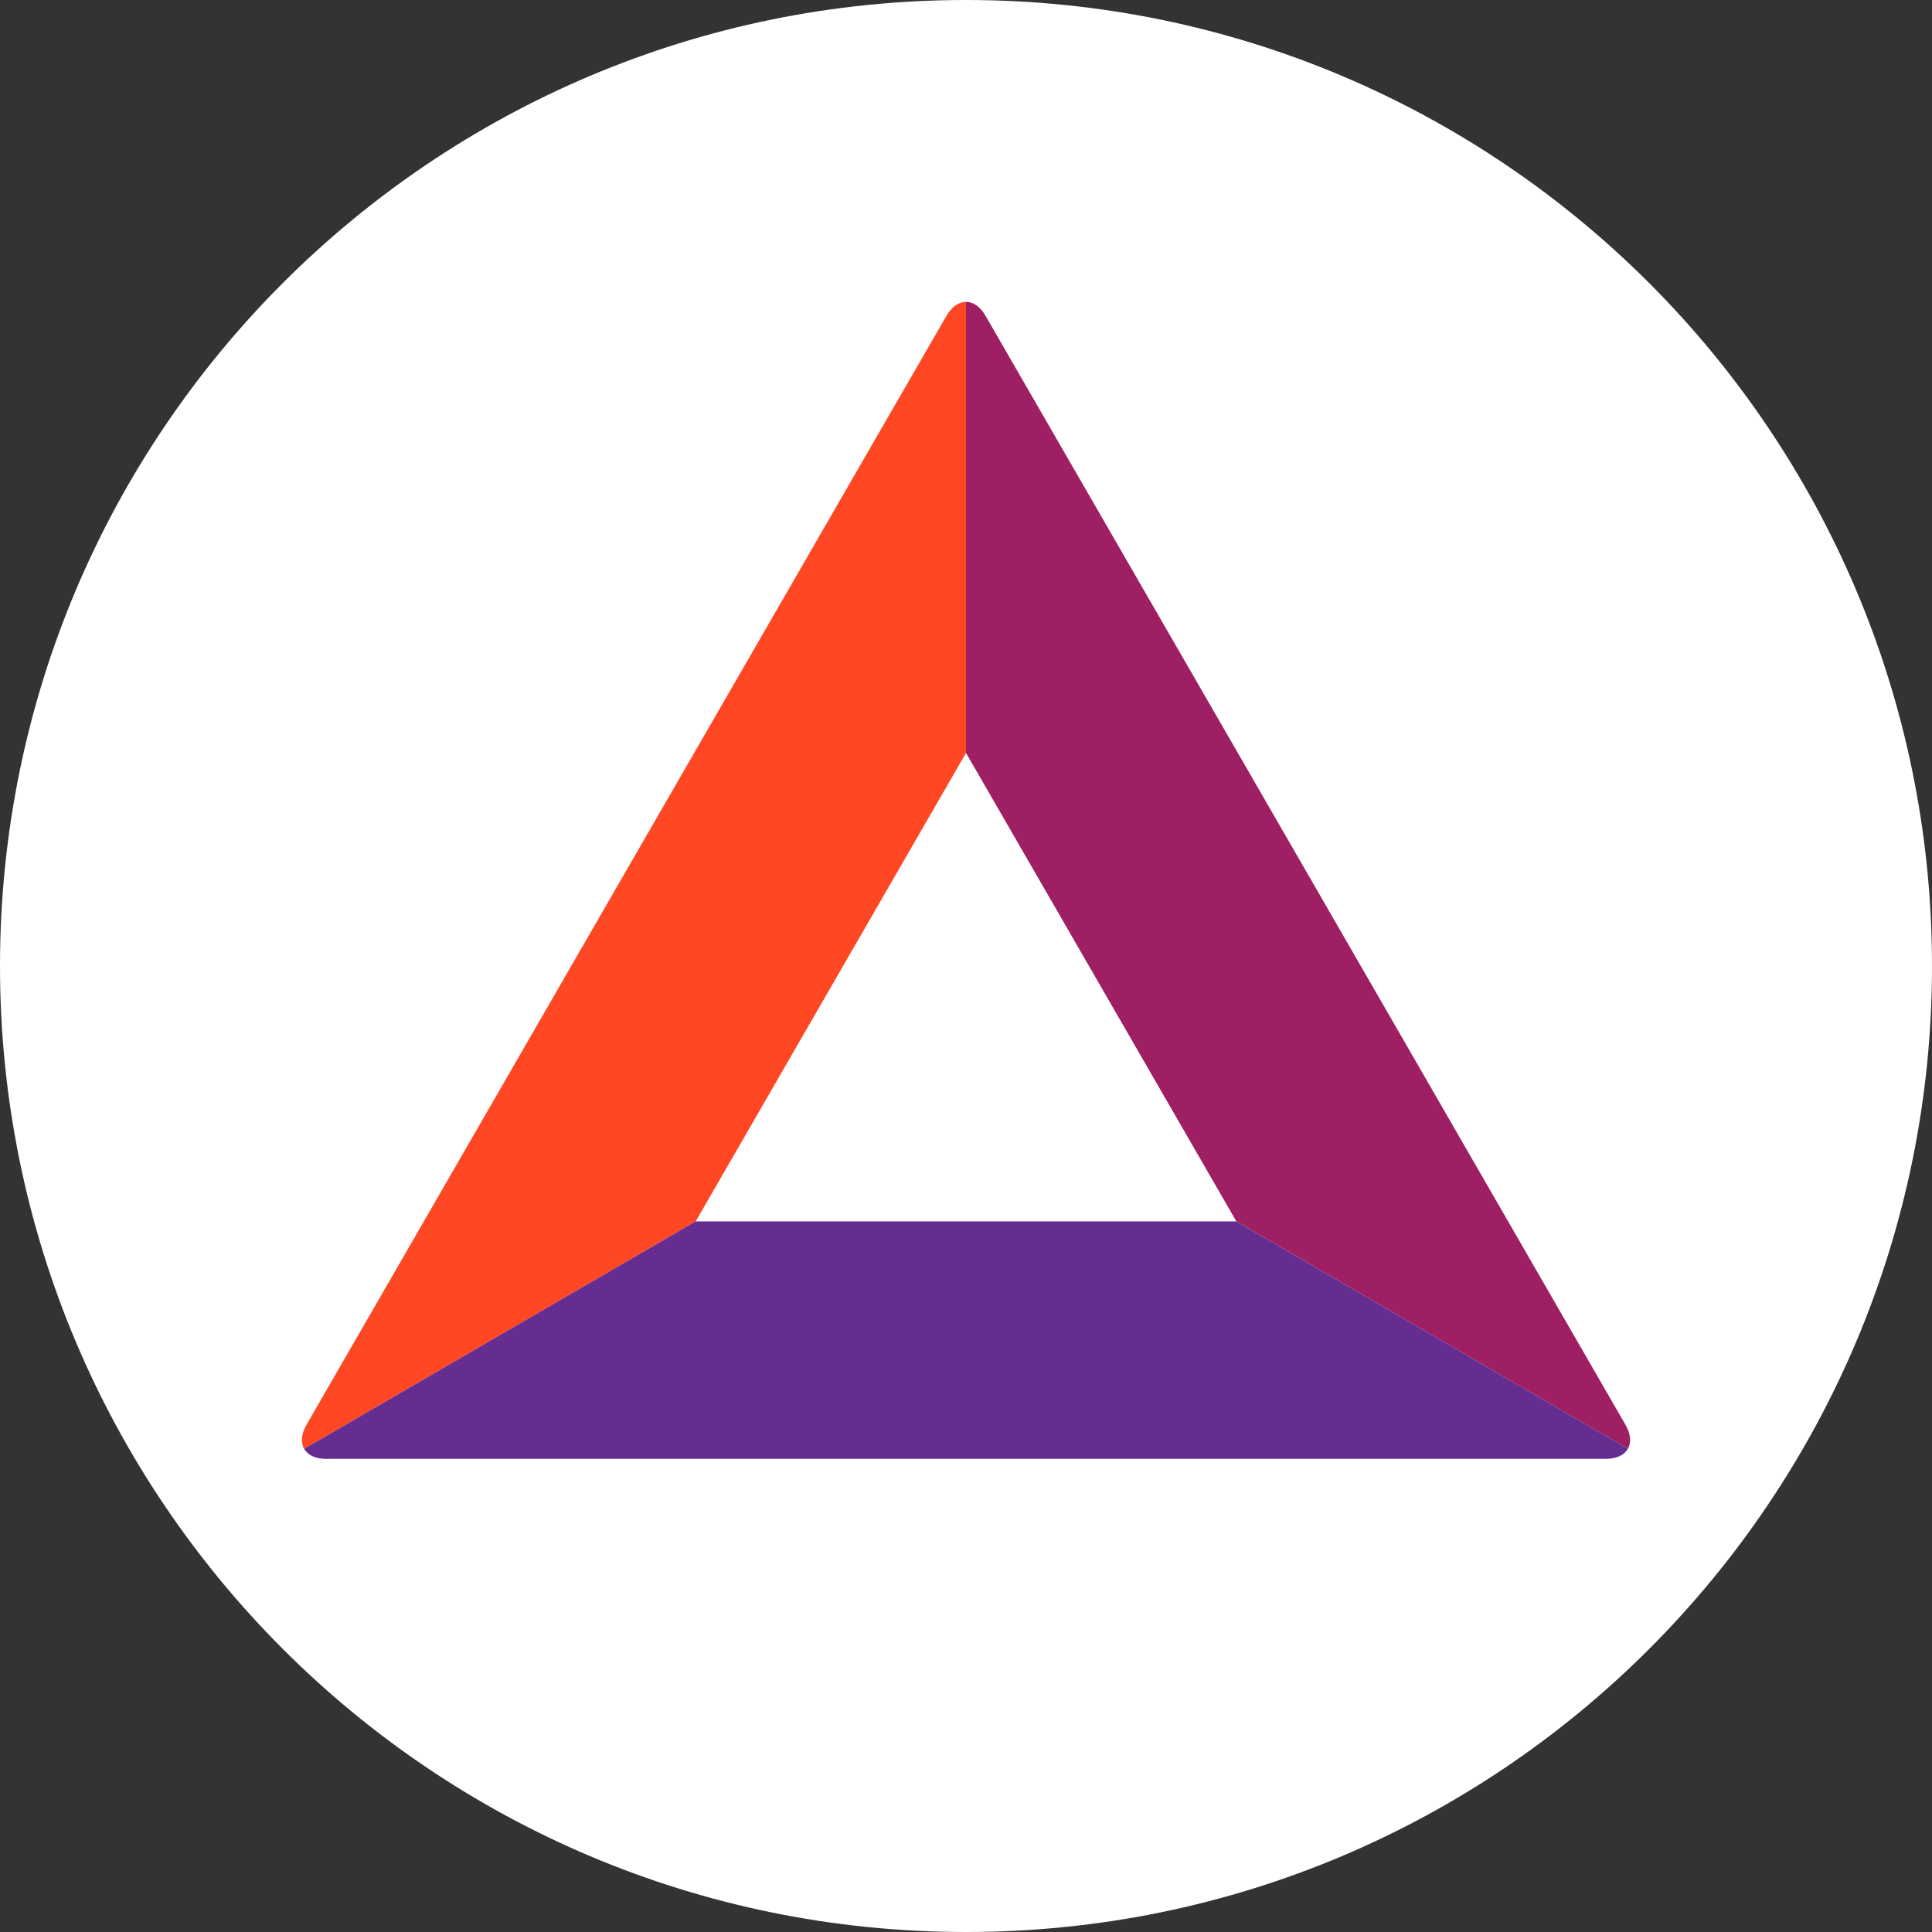 <svg width="32" height="32" fill="none" xmlns="http://www.w3.org/2000/svg"><rect width="100%" height="100%" fill="#333333" stroke="none"/><path d="M32 16c0 8.837-7.163 16-16 16S0 24.837 0 16 7.163 0 16 0s16 7.163 16 16Z" fill="#fff"/><path d="M16 5v7.475l4.474 7.752 6.489 3.77c.058-.102.05-.243-.04-.398l-5.298-9.183-5.3-9.183C16.236 5.077 16.119 5 16 5Z" fill="#9E1F63"/><path d="m5.037 23.997 6.49-3.77L16 12.476V5c-.118 0-.236.077-.325.233l-5.3 9.183-5.299 9.183c-.089.155-.097.296-.039.398Z" fill="#FF4724"/><path d="m26.963 23.997-6.49-3.77h-8.946l-6.49 3.77c.059.102.185.166.364.166h21.198c.18 0 .305-.064.364-.166Z" fill="#662D91"/><path d="M11.527 20.227h8.947L16 12.475l-4.473 7.752Z" fill="#fff"/></svg>